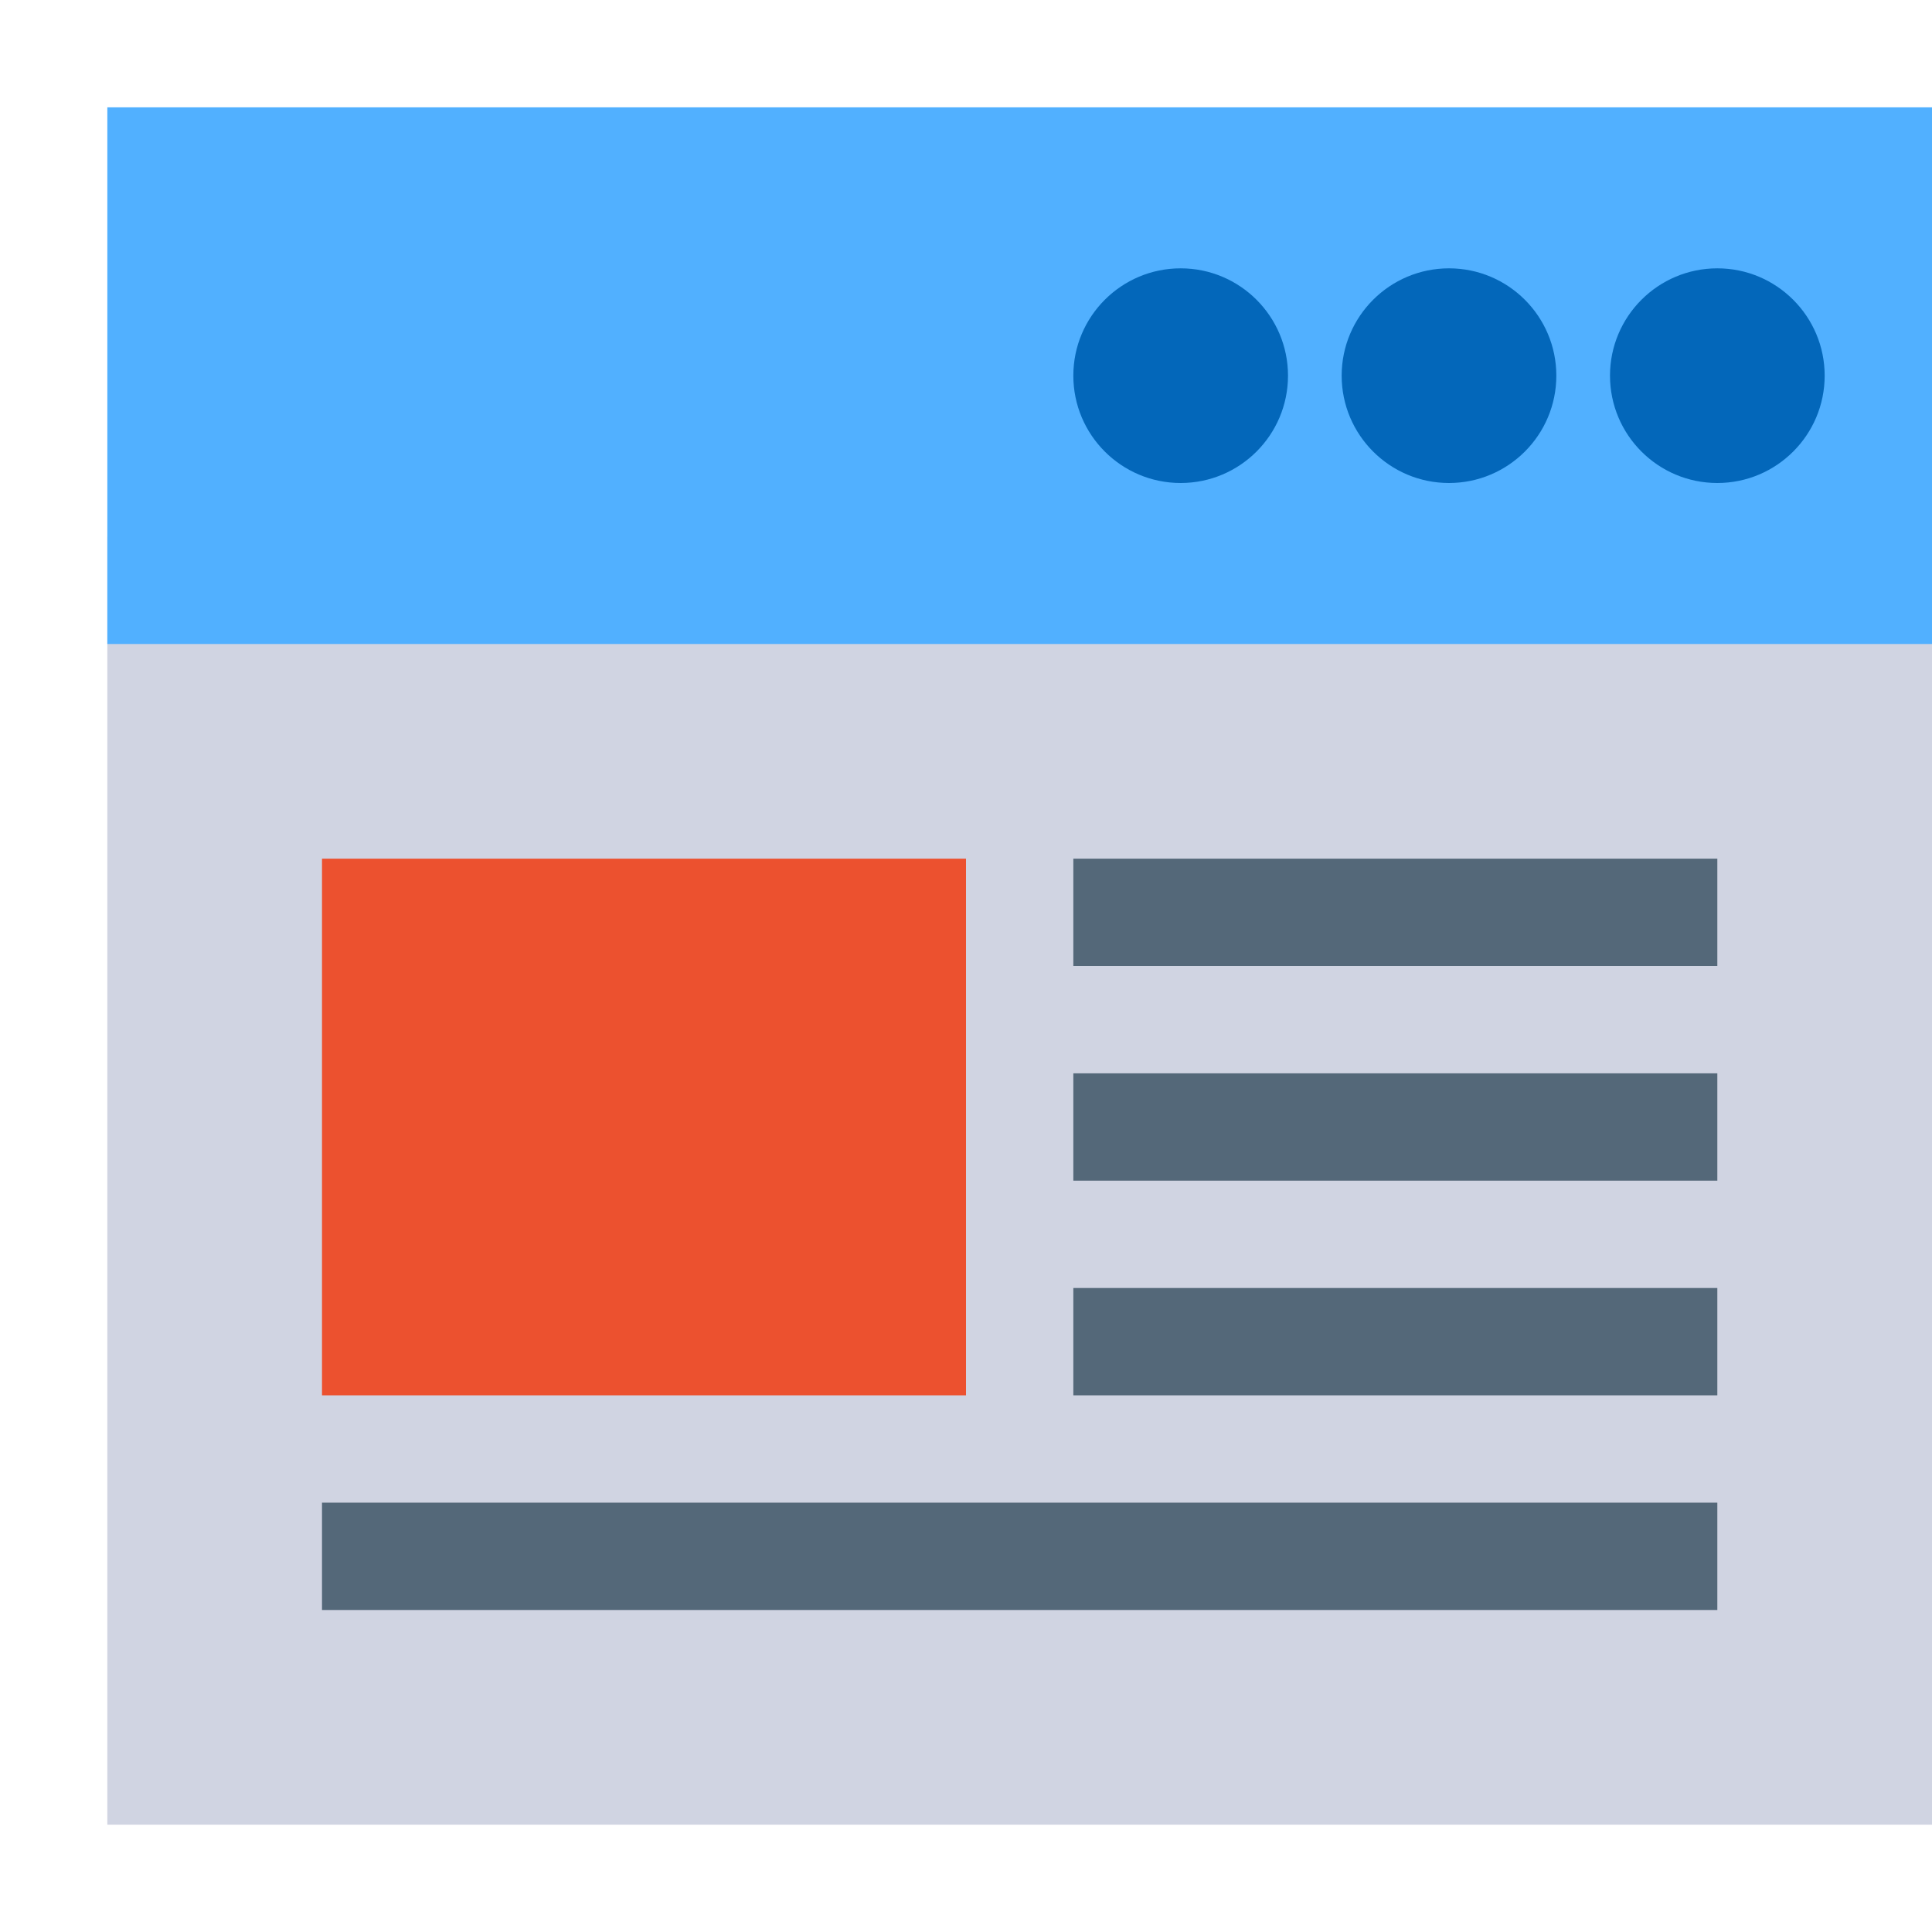 <svg width="18" height="18" viewBox="0 0 18 18" fill="none" xmlns="http://www.w3.org/2000/svg">
<path d="M18 5H1V17H18V5Z" fill="#D0D4E2"/>
<path d="M18 1H1V6H18V1Z" fill="#51B0FF"/>
<path d="M11 4.5C11.552 4.5 12 4.052 12 3.5C12 2.948 11.552 2.5 11 2.5C10.448 2.5 10 2.948 10 3.5C10 4.052 10.448 4.5 11 4.5Z" fill="#0367BA"/>
<path d="M13.5 4.5C14.052 4.5 14.5 4.052 14.5 3.5C14.5 2.948 14.052 2.5 13.5 2.5C12.948 2.5 12.5 2.948 12.5 3.5C12.5 4.052 12.948 4.5 13.5 4.5Z" fill="#0367BA"/>
<path d="M16 4.5C16.552 4.5 17 4.052 17 3.5C17 2.948 16.552 2.5 16 2.5C15.448 2.5 15 2.948 15 3.5C15 4.052 15.448 4.5 16 4.5Z" fill="#0367BA"/>
<path d="M9 8H3V13H9V8Z" fill="#EC512F"/>
<path d="M16 9H10V8H16V9Z" fill="#546879"/>
<path d="M16 11H10V10H16V11Z" fill="#546879"/>
<path d="M16 13H10V12H16V13Z" fill="#546879"/>
<path d="M16 15H3V14H16V15Z" fill="#546879"/>
</svg>
